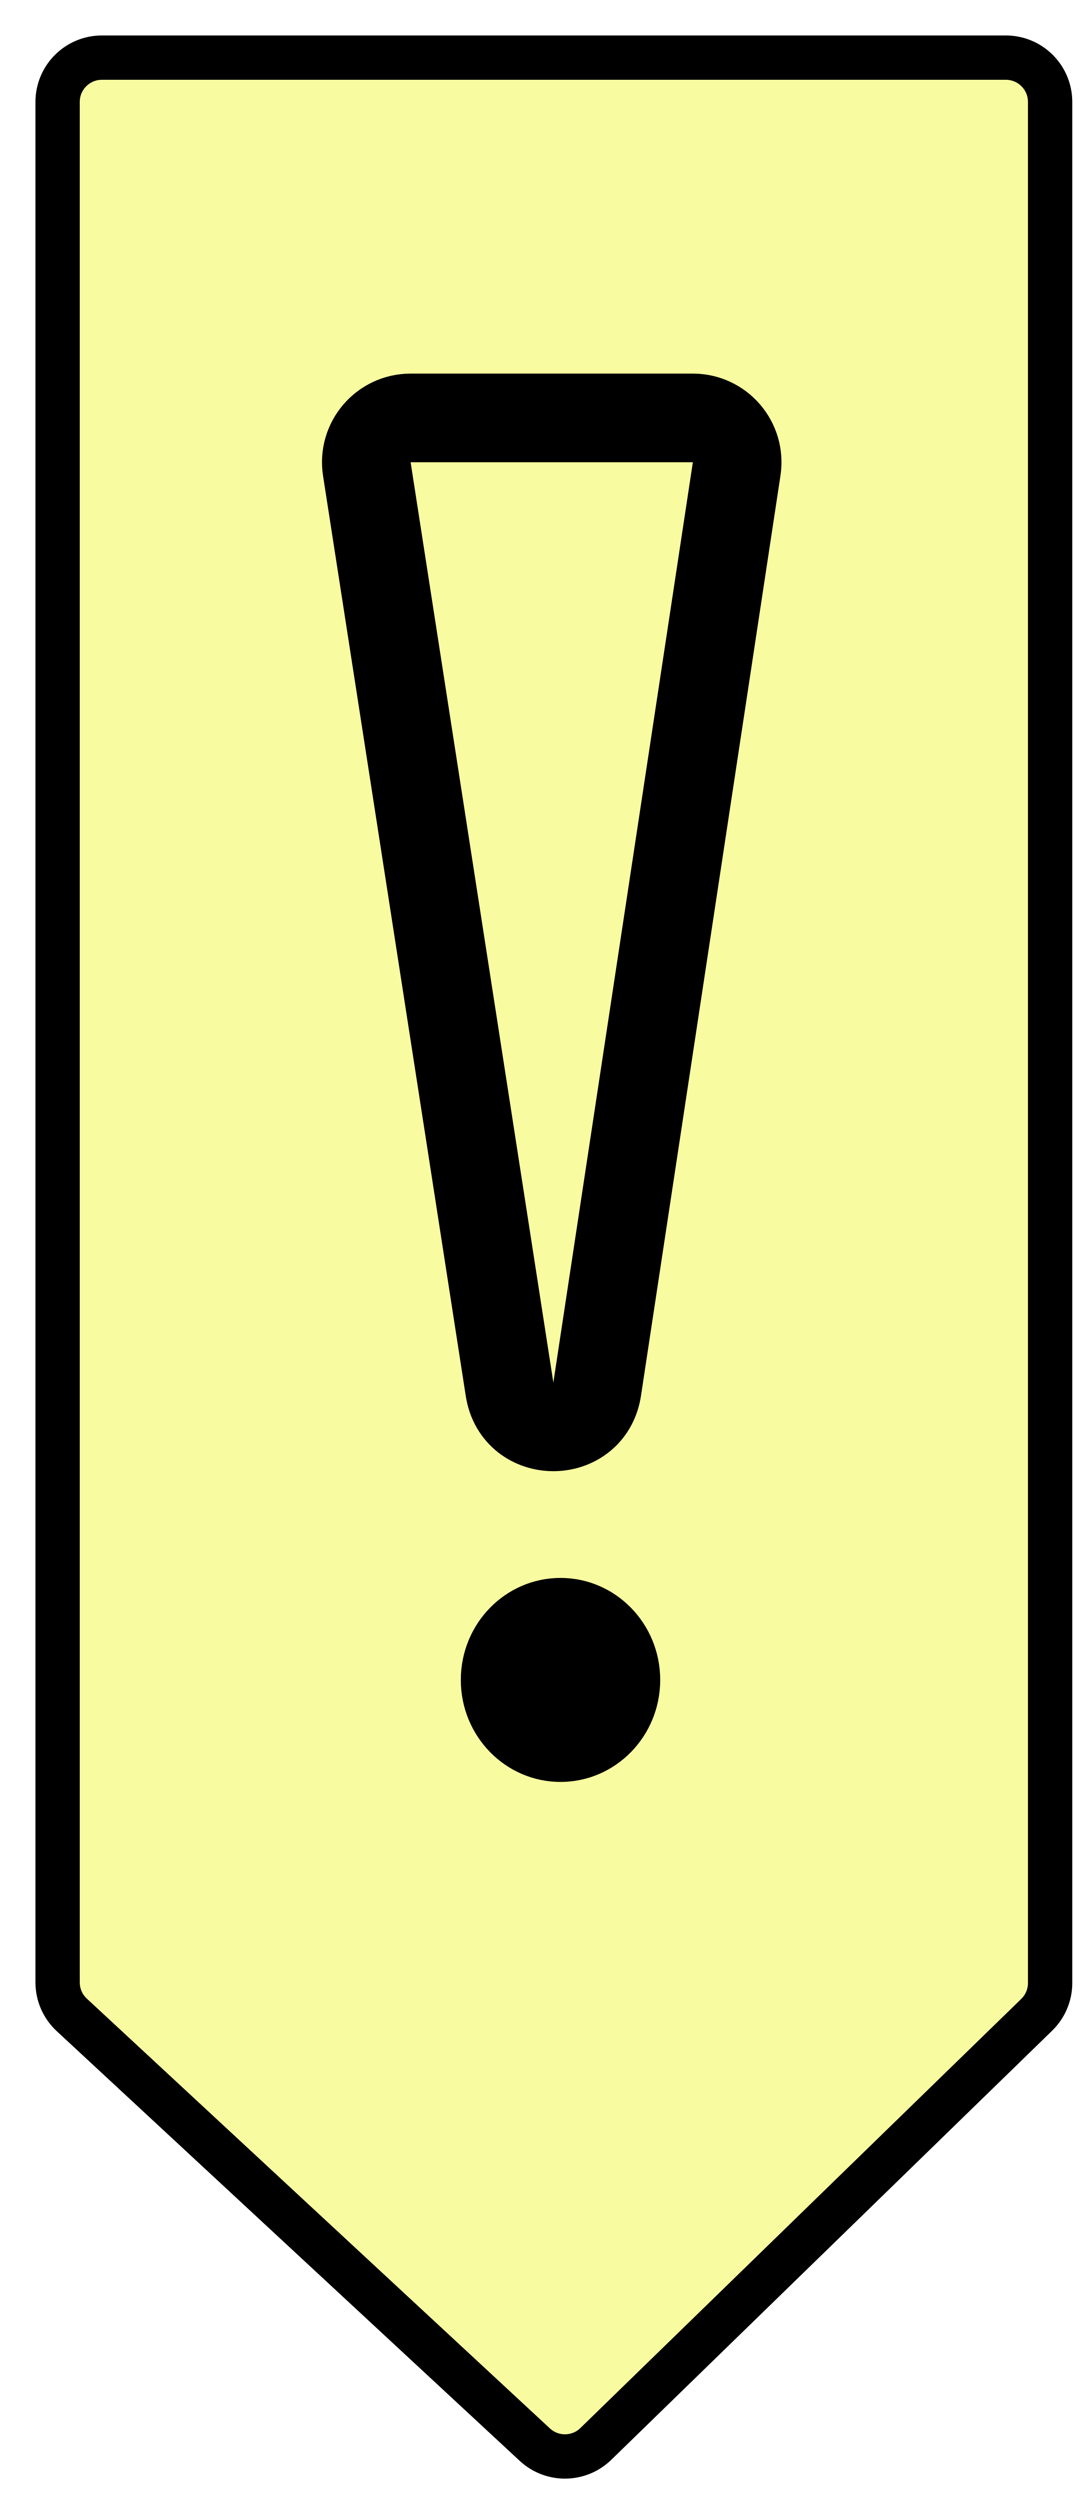 <svg width="246" height="564" viewBox="0 0 246 564" fill="none" xmlns="http://www.w3.org/2000/svg">
<g filter="url(#filter0_d_317_17)">
<path d="M5 15V439.25C5 442.032 6.159 444.688 8.199 446.581L112.701 543.537C116.604 547.159 122.661 547.087 126.476 543.374L225.974 446.558C227.909 444.675 229 442.09 229 439.391V15C229 9.477 224.523 5 219 5H15C9.477 5 5 9.477 5 15Z" fill="#F4F843" fill-opacity="0.5" stroke="black" stroke-width="10"/>
<path d="M148.369 86.288H84.671C78.537 86.288 73.849 91.76 74.79 97.821L107.005 305.452C108.759 316.76 125.058 316.732 126.773 305.417L158.256 97.787C159.174 91.736 154.49 86.288 148.369 86.288Z" stroke="black" stroke-width="20"/>
<ellipse cx="118.5" cy="371.011" rx="22.5" ry="23.011" fill="black"/>
</g>
<defs>
<filter id="filter0_d_317_17" x="0" y="0" width="246" height="563.207" filterUnits="userSpaceOnUse" color-interpolation-filters="sRGB">
<feFlood flood-opacity="0" result="BackgroundImageFix"/>
<feColorMatrix in="SourceAlpha" type="matrix" values="0 0 0 0 0 0 0 0 0 0 0 0 0 0 0 0 0 0 127 0" result="hardAlpha"/>
<feOffset dx="8" dy="8"/>
<feGaussianBlur stdDeviation="2"/>
<feComposite in2="hardAlpha" operator="out"/>
<feColorMatrix type="matrix" values="0 0 0 0 0 0 0 0 0 0 0 0 0 0 0 0 0 0 0.25 0"/>
<feBlend mode="normal" in2="BackgroundImageFix" result="effect1_dropShadow_317_17"/>
<feBlend mode="normal" in="SourceGraphic" in2="effect1_dropShadow_317_17" result="shape"/>
</filter>
</defs>
</svg>
